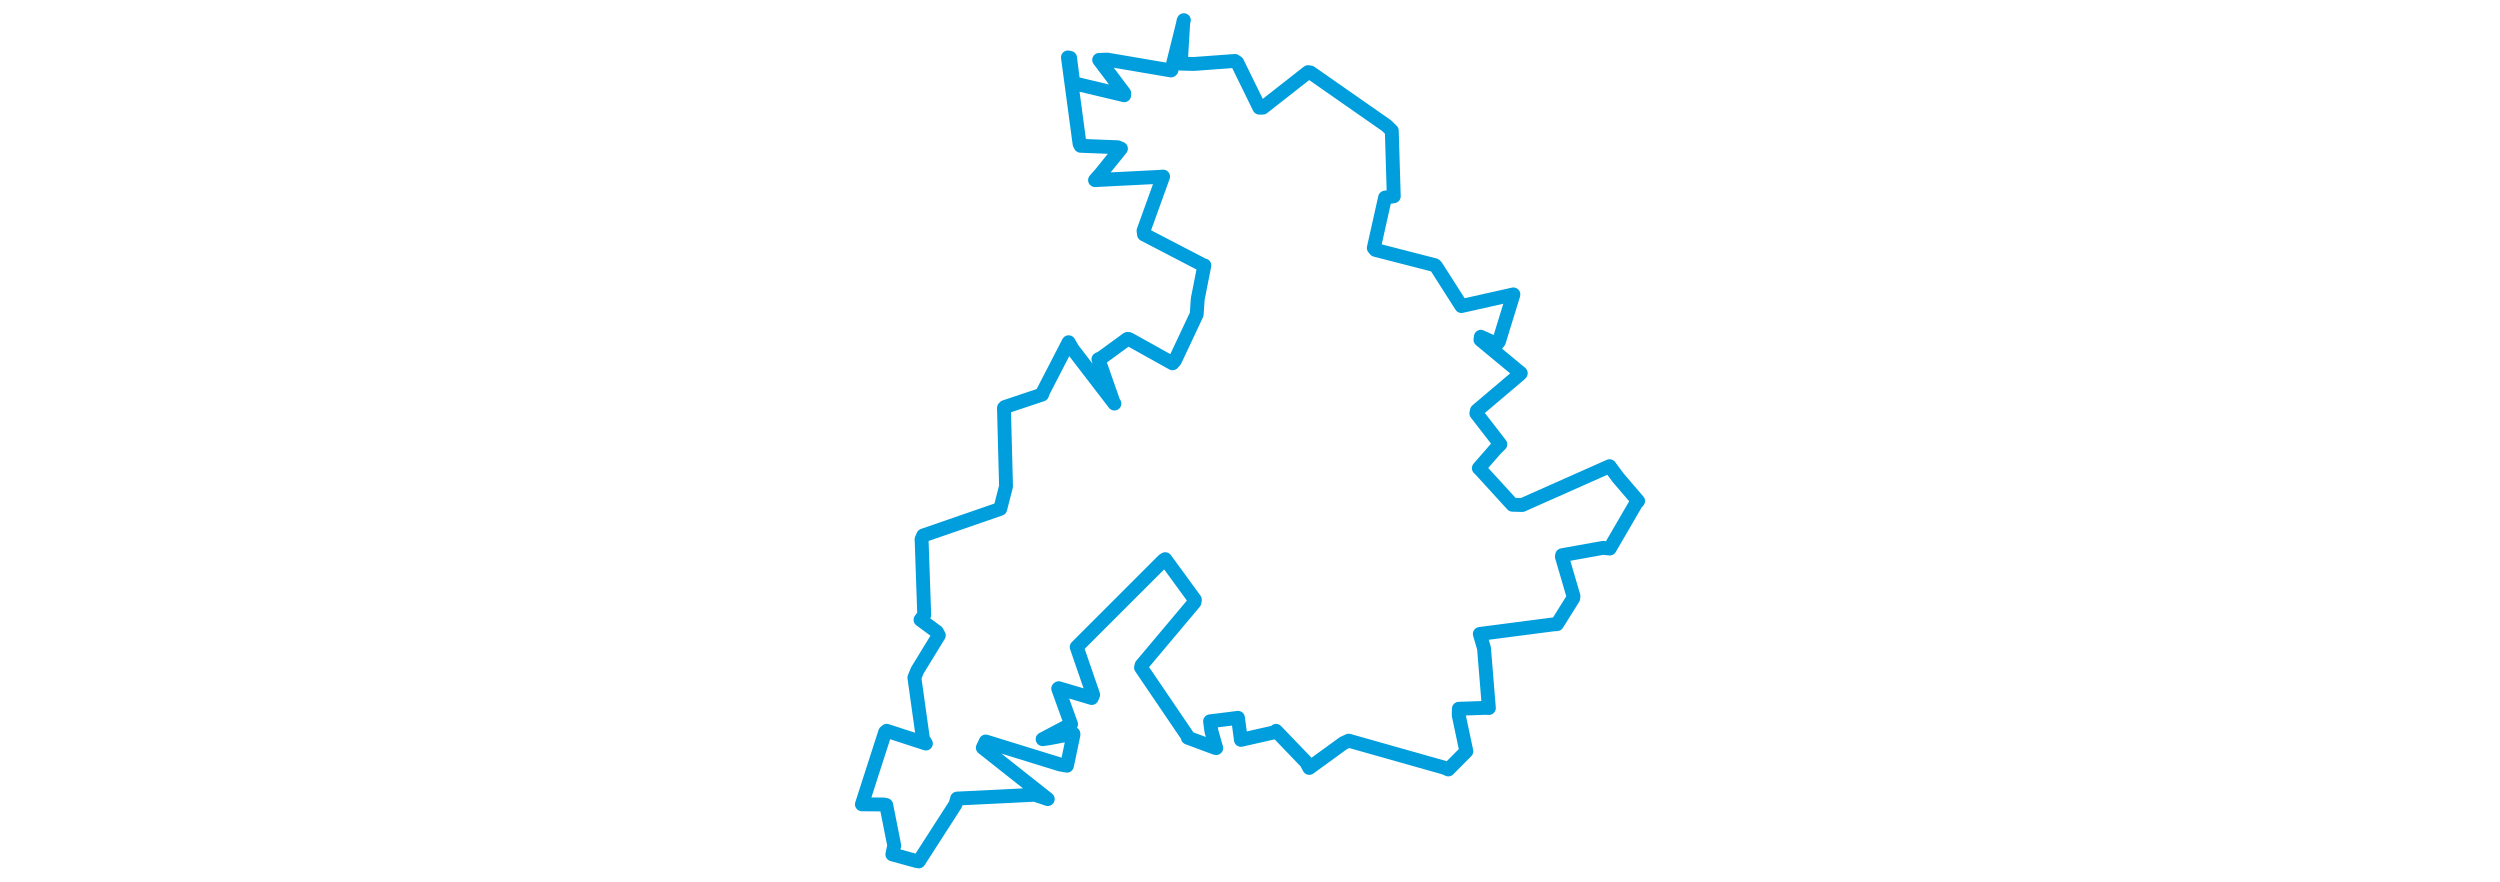 <svg viewBox="0 0 326.587 352.61" width="1000" xmlns="http://www.w3.org/2000/svg"><polygon points="8.053,321.728 16.774,321.796 17.775,321.994 20.99,338.197 20.239,341.757 29.738,344.365 30.808,344.557 45.474,321.766 46.142,319.425 77.226,317.899 82.39,319.633 56.42,299.087 57.59,296.596 87.354,305.793 90.074,306.273 92.683,293.869 92.641,293.475 82.795,295.329 80.343,295.673 91.591,289.735 91.72,289.694 86.571,275.456 86.773,275.277 99.999,279.201 100.552,277.914 94.093,259.174 93.977,258.805 128.675,224.118 129.401,223.668 141.237,239.879 141.088,240.924 119.914,266.103 119.713,267.044 138.367,294.524 138.426,295.083 149.546,299.213 149.79,299.227 147.831,292.399 147.323,288.518 154.85,287.595 158.481,287.13 159.657,295.954 173.487,292.817 173.726,292.339 185.779,304.891 187.005,307.171 200.708,297.226 202.782,296.27 241.089,307.103 242.619,307.782 249.481,300.882 249.835,300.511 246.787,286.121 246.837,283.504 257.449,283.143 258.844,283.208 256.898,259.319 255.218,253.577 284.484,249.766 286.105,249.657 292.592,239.279 292.672,238.43 288.05,222.683 288.144,222.082 304.556,219.135 307.178,219.429 317.667,201.387 318.534,200.406 310.619,191.181 307.125,186.468 272.182,202.001 268.27,201.899 255.012,187.38 254.829,187.271 261.525,179.589 263.426,177.731 253.834,165.341 254.073,164.242 271.467,149.5 271.605,149.273 255.475,135.913 255.632,134.708 262.043,137.639 262.852,136.649 268.649,117.841 268.646,117.764 249.136,122.137 247.858,122.423 237.724,106.547 237.239,106.078 213.475,99.966 212.811,99.181 217.325,79.028 220.806,78.508 220.005,52.272 217.885,50.224 187.541,29.038 186.546,28.843 168.425,43.052 167.034,43.072 158.188,25.021 157.263,24.379 140.868,25.583 135.598,25.455 136.614,8.601 136.833,8.073 131.883,28.02 131.681,28.178 106.283,23.852 102.962,23.952 112.97,37.249 112.972,38.096 94.593,33.714 92.617,33.335 91.323,23.128 90.47,22.976 95.112,57.506 95.535,58.322 110.288,58.894 111.672,59.451 103.488,69.583 101.307,72.05 126.884,70.756 128.528,70.63 120.705,92.302 120.897,93.762 144.787,106.182 145.036,106.163 142.397,119.551 141.957,125.779 133.271,144.232 132.317,145.322 114.912,135.624 114.267,135.565 103.931,143.1 102.656,143.702 108.707,160.983 109.06,161.418 92.369,139.687 90.746,136.893 80.567,156.603 80.135,157.815 65.223,162.809 64.877,163.186 65.706,194.522 63.389,203.549 32.578,214.203 31.929,215.682 32.982,245.995 31.499,247.916 38.072,252.748 38.813,254.141 30.227,268.179 29.047,271.05 32.465,295.46 33.649,297.418 17.977,292.318 17.34,292.88 8.053,321.728" stroke="#009edd" stroke-width="5.552px" fill="none" stroke-linejoin="round" vector-effect="non-scaling-stroke"></polygon></svg>